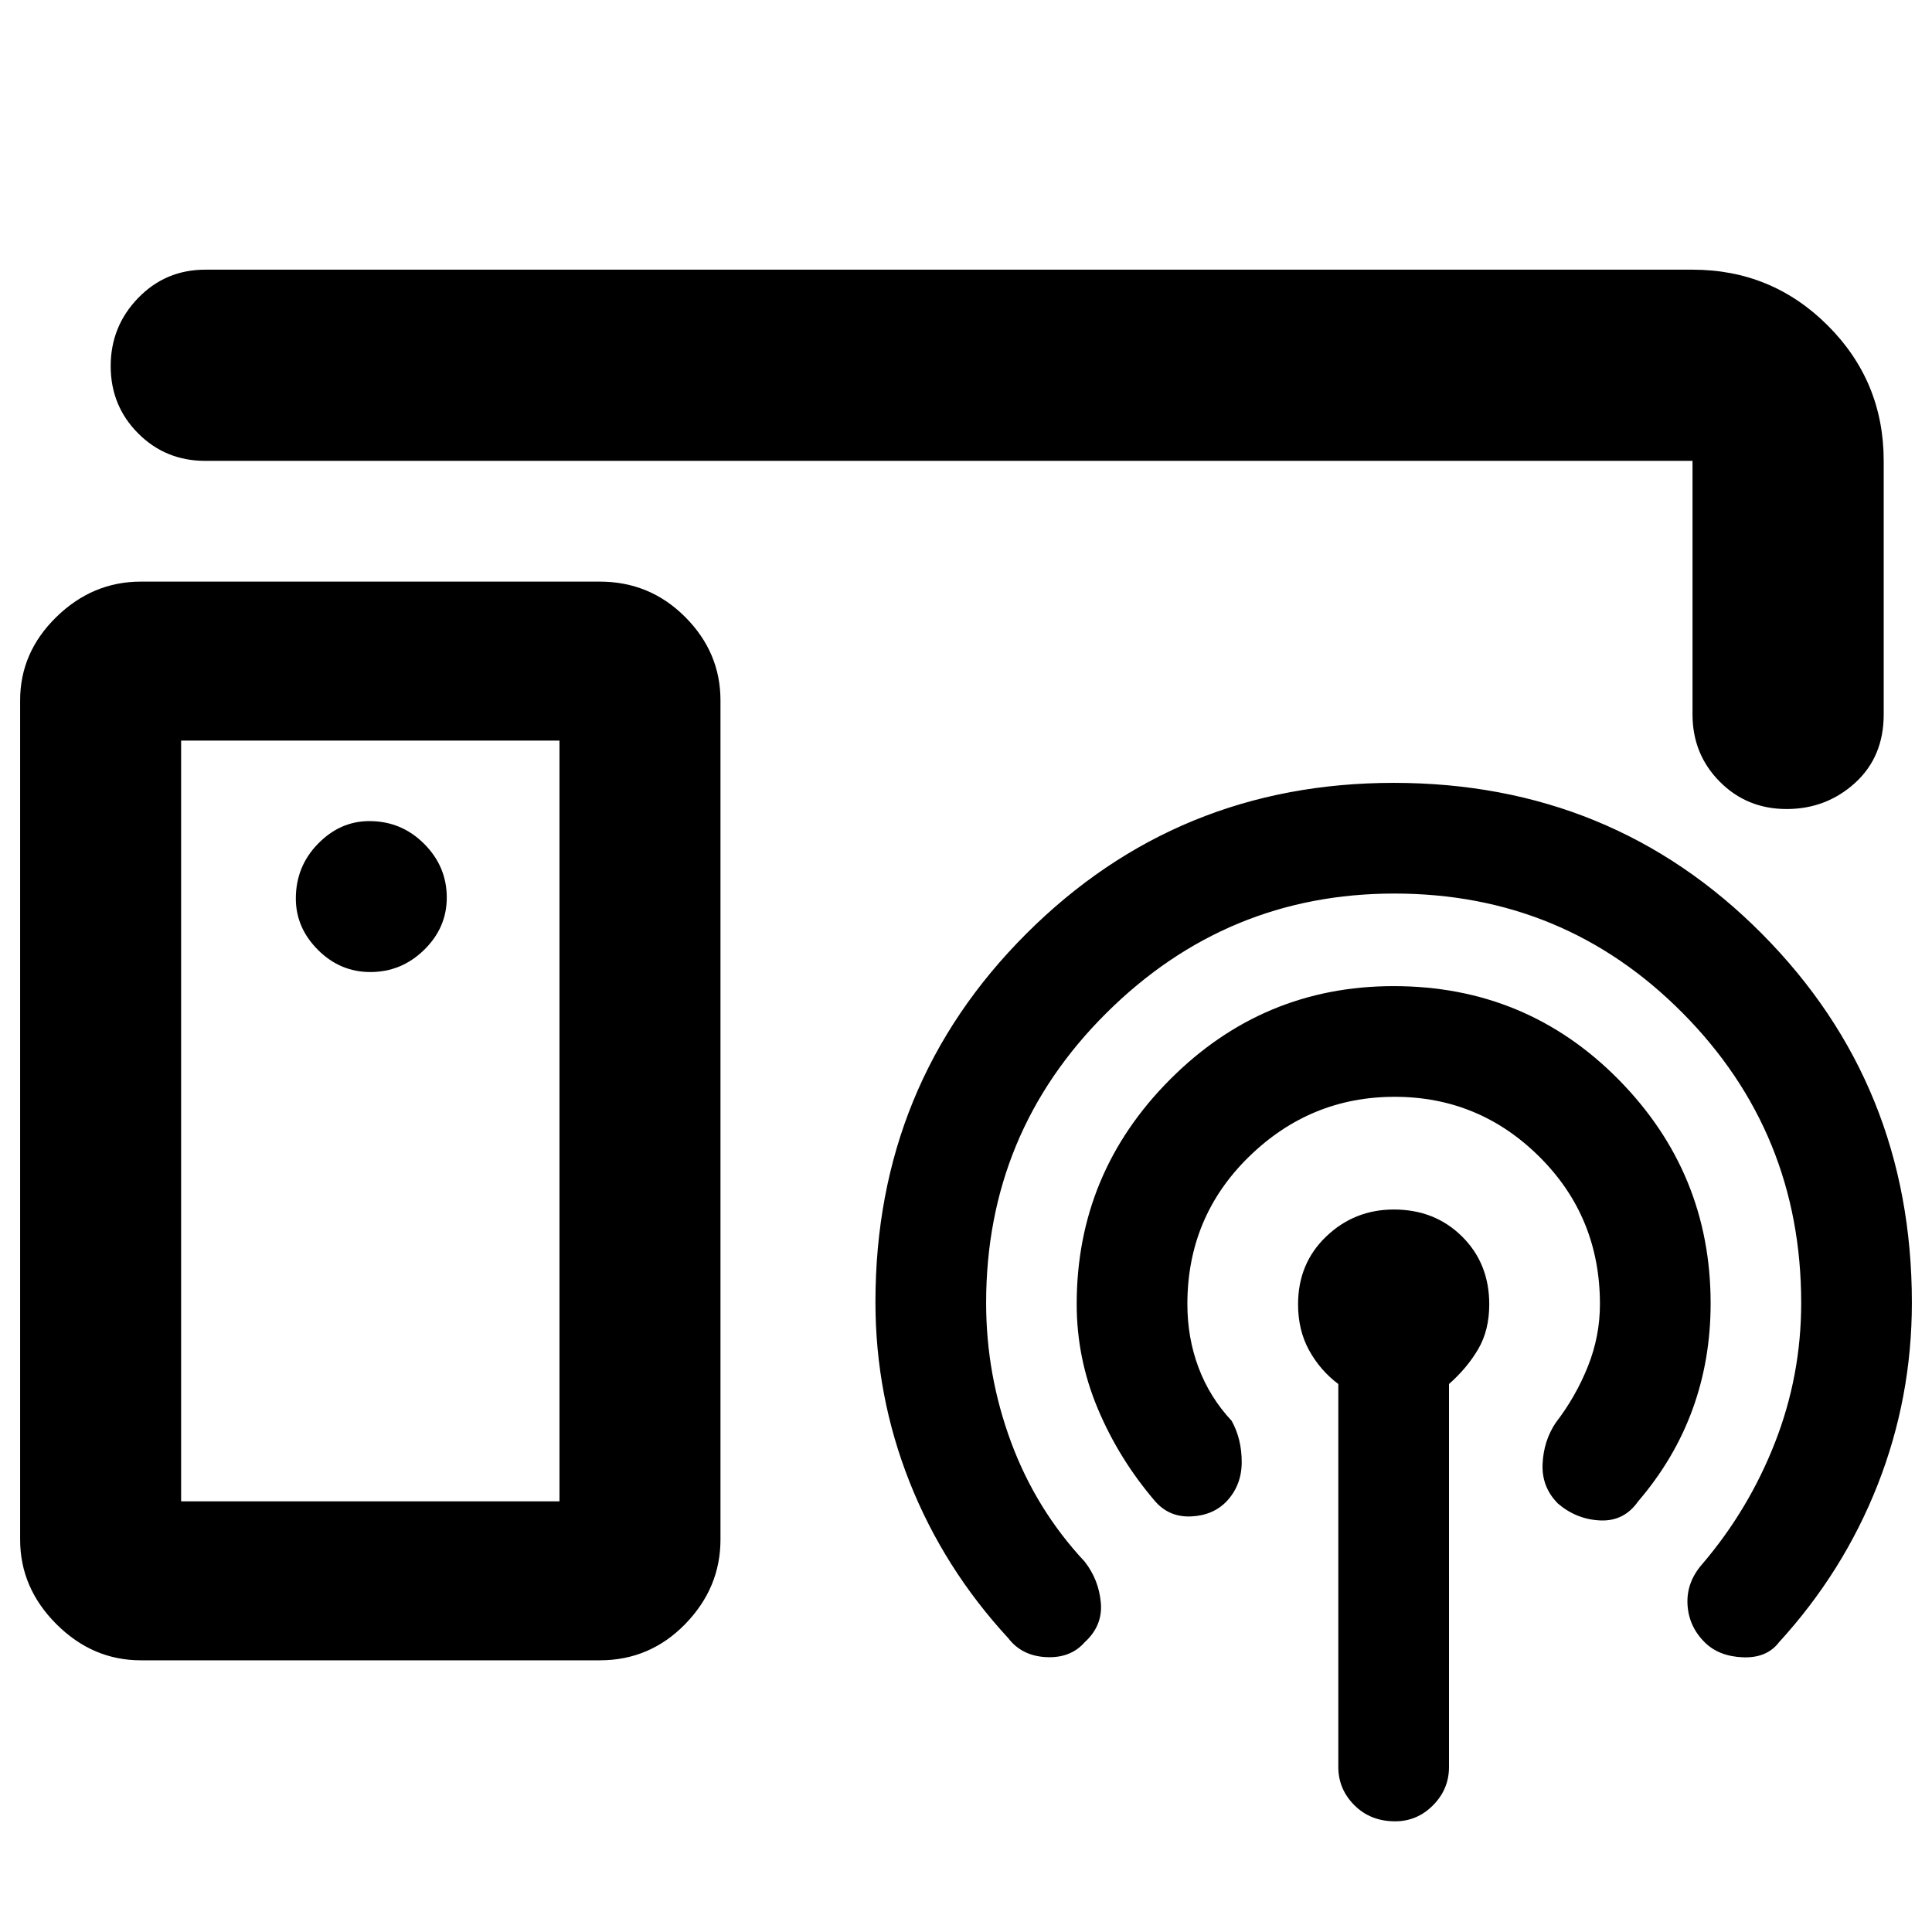 <svg xmlns="http://www.w3.org/2000/svg" width="48" height="48" viewBox="0 -960 960 960"><path d="M448-481ZM278-214v-378H90v378h188ZM70-135q-24 0-42-18t-18-42v-417q0-23.83 18-41.42Q46-671 70-671h228q24.92 0 42.46 17.58Q358-635.83 358-612v417q0 24-17.54 42T298-135H70Zm114-342q15.47 0 26.73-11Q222-499 222-514q0-15.47-11.27-26.73Q199.47-552 183.52-552 169-552 158-540.73q-11 11.26-11 27.21Q147-499 158-488t26 11ZM693.23-55Q681-55 673-62.98q-8-7.99-8-19.02v-190.29q-9-6.75-14.5-16.73t-5.5-22.85q0-20.36 14-33.74Q673-359 692.59-359q20.35 0 33.88 13.39Q740-332.23 740-311.87q0 12.87-5.5 22.26-5.5 9.39-14.5 17.32V-82q0 11.03-7.92 19.02Q704.17-55 693.23-55ZM102-826h739q39.46 0 67.23 27.77Q936-770.46 936-731v126q0 21.1-14.26 34.05-14.27 12.95-34 12.95-19.74 0-33.24-13.63Q841-585.25 841-605v-126H102q-19.75 0-33.37-13.68Q55-758.35 55-778.09q0-19.73 13.63-33.82Q82.25-826 102-826Zm82 423Zm509-12q-42 0-72.5 29.87T590-312q0 16.77 5.54 31.53Q601.08-265.7 612-254q5 9 5 20.5t-7.5 19.5q-6.71 7-17.6 7.5-10.9.5-17.9-7.5-18-21-28.5-46T535-312q0-65 46.27-111.5Q627.53-470 692.5-470q65.95 0 111.73 46.39Q850-377.22 850-312.38q0 28.05-9 52.71Q832-235 814-214q-7 10-18.79 9.5-11.78-.5-21-8.32-8.21-8.18-7.71-19.69.5-11.52 6.5-20.49 10-13 16-28t6-31q0-43.26-30-73.13Q735-415 693-415Zm-.14-101q-83.4 0-143.13 59.39Q490-397.21 490-312.58q0 35.71 12.4 69.19Q514.8-209.92 539-184q7 9 8 20.4 1 11.39-8 19.6-7 8-19.12 7.42-12.13-.59-18.88-9.42-32.07-34.78-49.04-77.62Q435-266.46 435-313q0-108.16 75-183.08Q585-571 692.5-571q108.5 0 183 75Q950-420.99 950-312.71q0 47.23-17 90.47T884-144q-6.09 8-18.05 7.5Q854-137 847-144q-8-8-8.5-19t7.5-20q23-27 36-60.25t13-69.31q0-84.65-58.87-144.04Q777.26-516 692.86-516Z"/></svg>